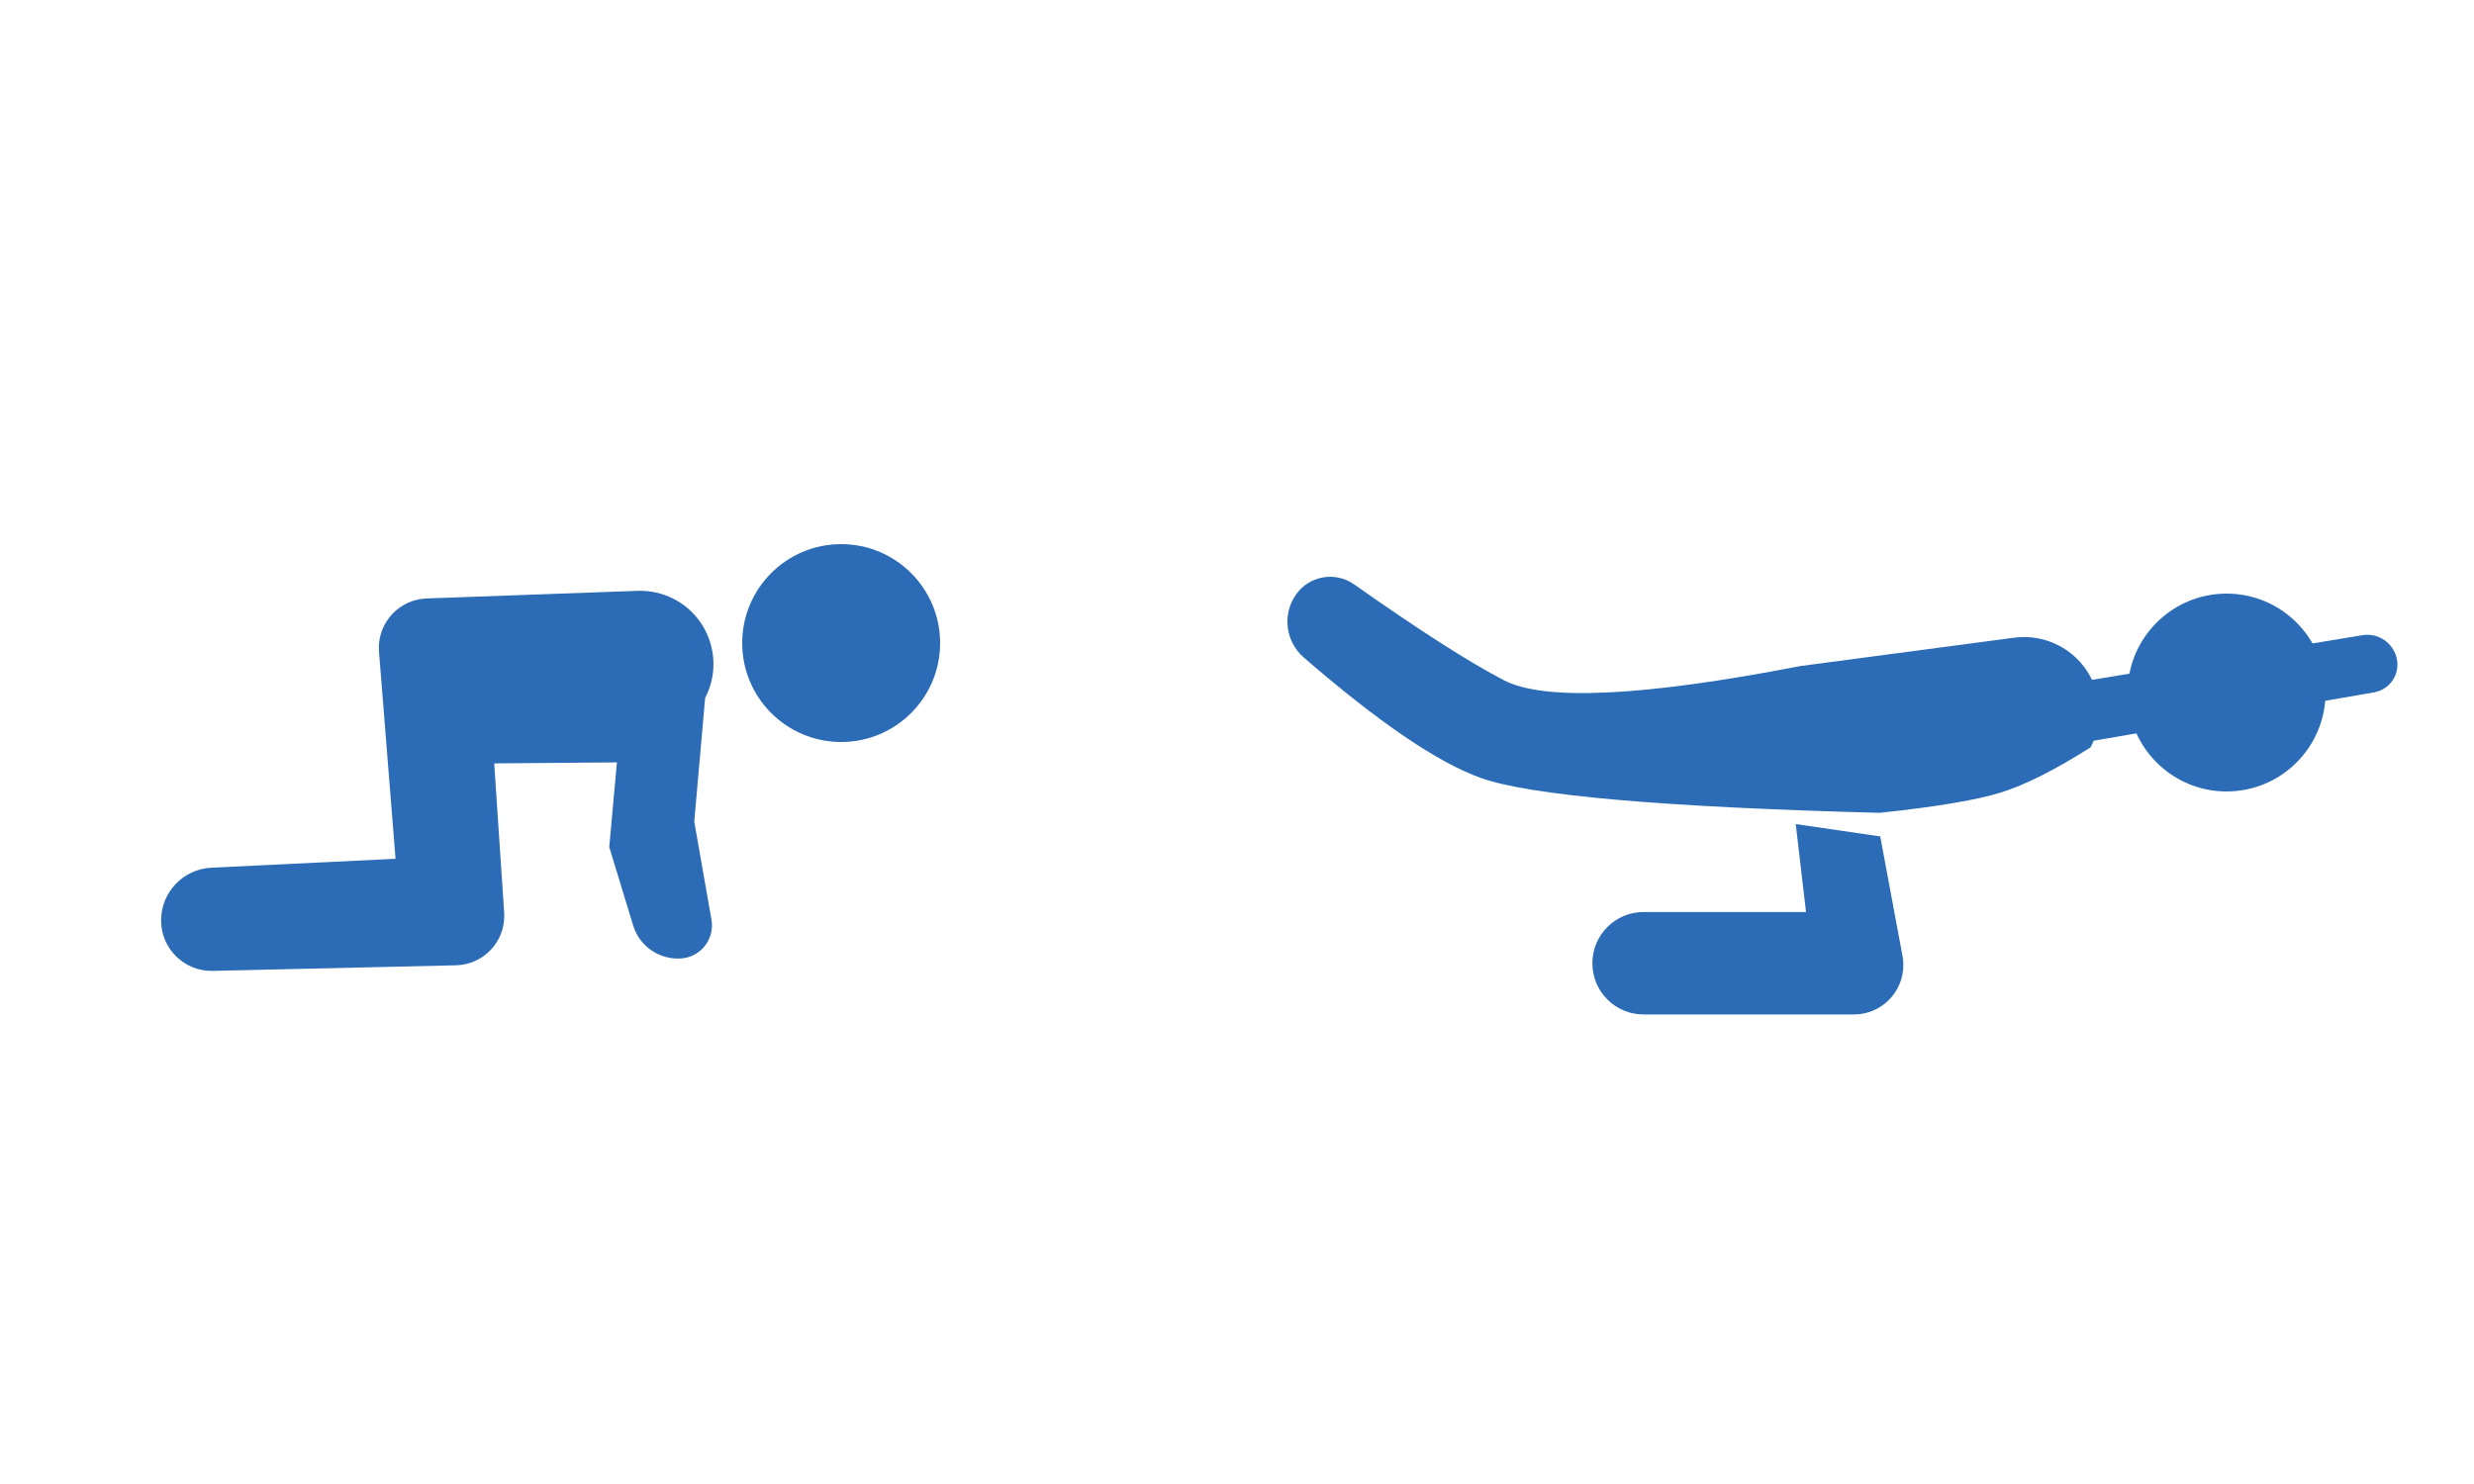 <svg xmlns="http://www.w3.org/2000/svg" width="50" height="30" viewBox="0 0 50 30">
    <g fill="none" fill-rule="evenodd">
        <path d="M0 0H50V30H0z"/>
        <g fill="#2C6CB7" transform="translate(25 3)">
            <path d="M5.397 10.753c-.7-.363-1.709-1.009-3.029-1.939-.38-.268-.907-.177-1.175.204l-.002.003c-.28.4-.212.949.158 1.27 1.516 1.314 2.711 2.127 3.585 2.438.995.353 3.679.588 8.053.703 1.138-.12 1.954-.257 2.448-.41.493-.153 1.098-.458 1.815-.913.393-.74.111-1.66-.63-2.053-.279-.149-.598-.206-.912-.165l-4.323.574c-3.176.615-5.172.71-5.988.288z"/>
            <circle cx="20" cy="11" r="2"/>
            <path d="M11.292 13.659l.208 1.778H8.217c-.572 0-1.035.464-1.035 1.036 0 .571.463 1.035 1.035 1.035h4.25c.553 0 1-.448 1-1 0-.062-.005-.123-.017-.183L13 13.909l-1.708-.25zM15.77 10.993l6.973-1.152c.324-.054.632.158.698.48.063.308-.135.61-.444.672l-.017.004-7.176 1.238c-.294.05-.573-.147-.624-.44-.004-.026-.007-.051-.008-.077-.01-.357.246-.667.598-.725z"/>
        </g>
        <g fill="#2C6CB7" transform="translate(1 8)">
            <path d="M6.993 9.361l-3.72.18c-.575.027-1.024.504-1.017 1.08.007.562.469 1.013 1.031 1.006H3.3l4.915-.113c.552-.013.99-.47.976-1.023 0-.014 0-.029-.002-.044l-.201-3.015 2.48-.02-.155 1.712.483 1.584c.128.42.527.696.965.668.37-.023.65-.342.627-.711-.002-.025-.005-.05-.009-.073l-.348-1.983.22-2.5c.378-.724.098-1.619-.627-1.998-.228-.118-.482-.176-.74-.167l-4.263.154c-.552.02-.984.484-.964 1.035 0 .015.002.03.003.044l.334 4.184z"/>
            <circle cx="16" cy="5" r="2"/>
        </g>
    </g>
</svg>
